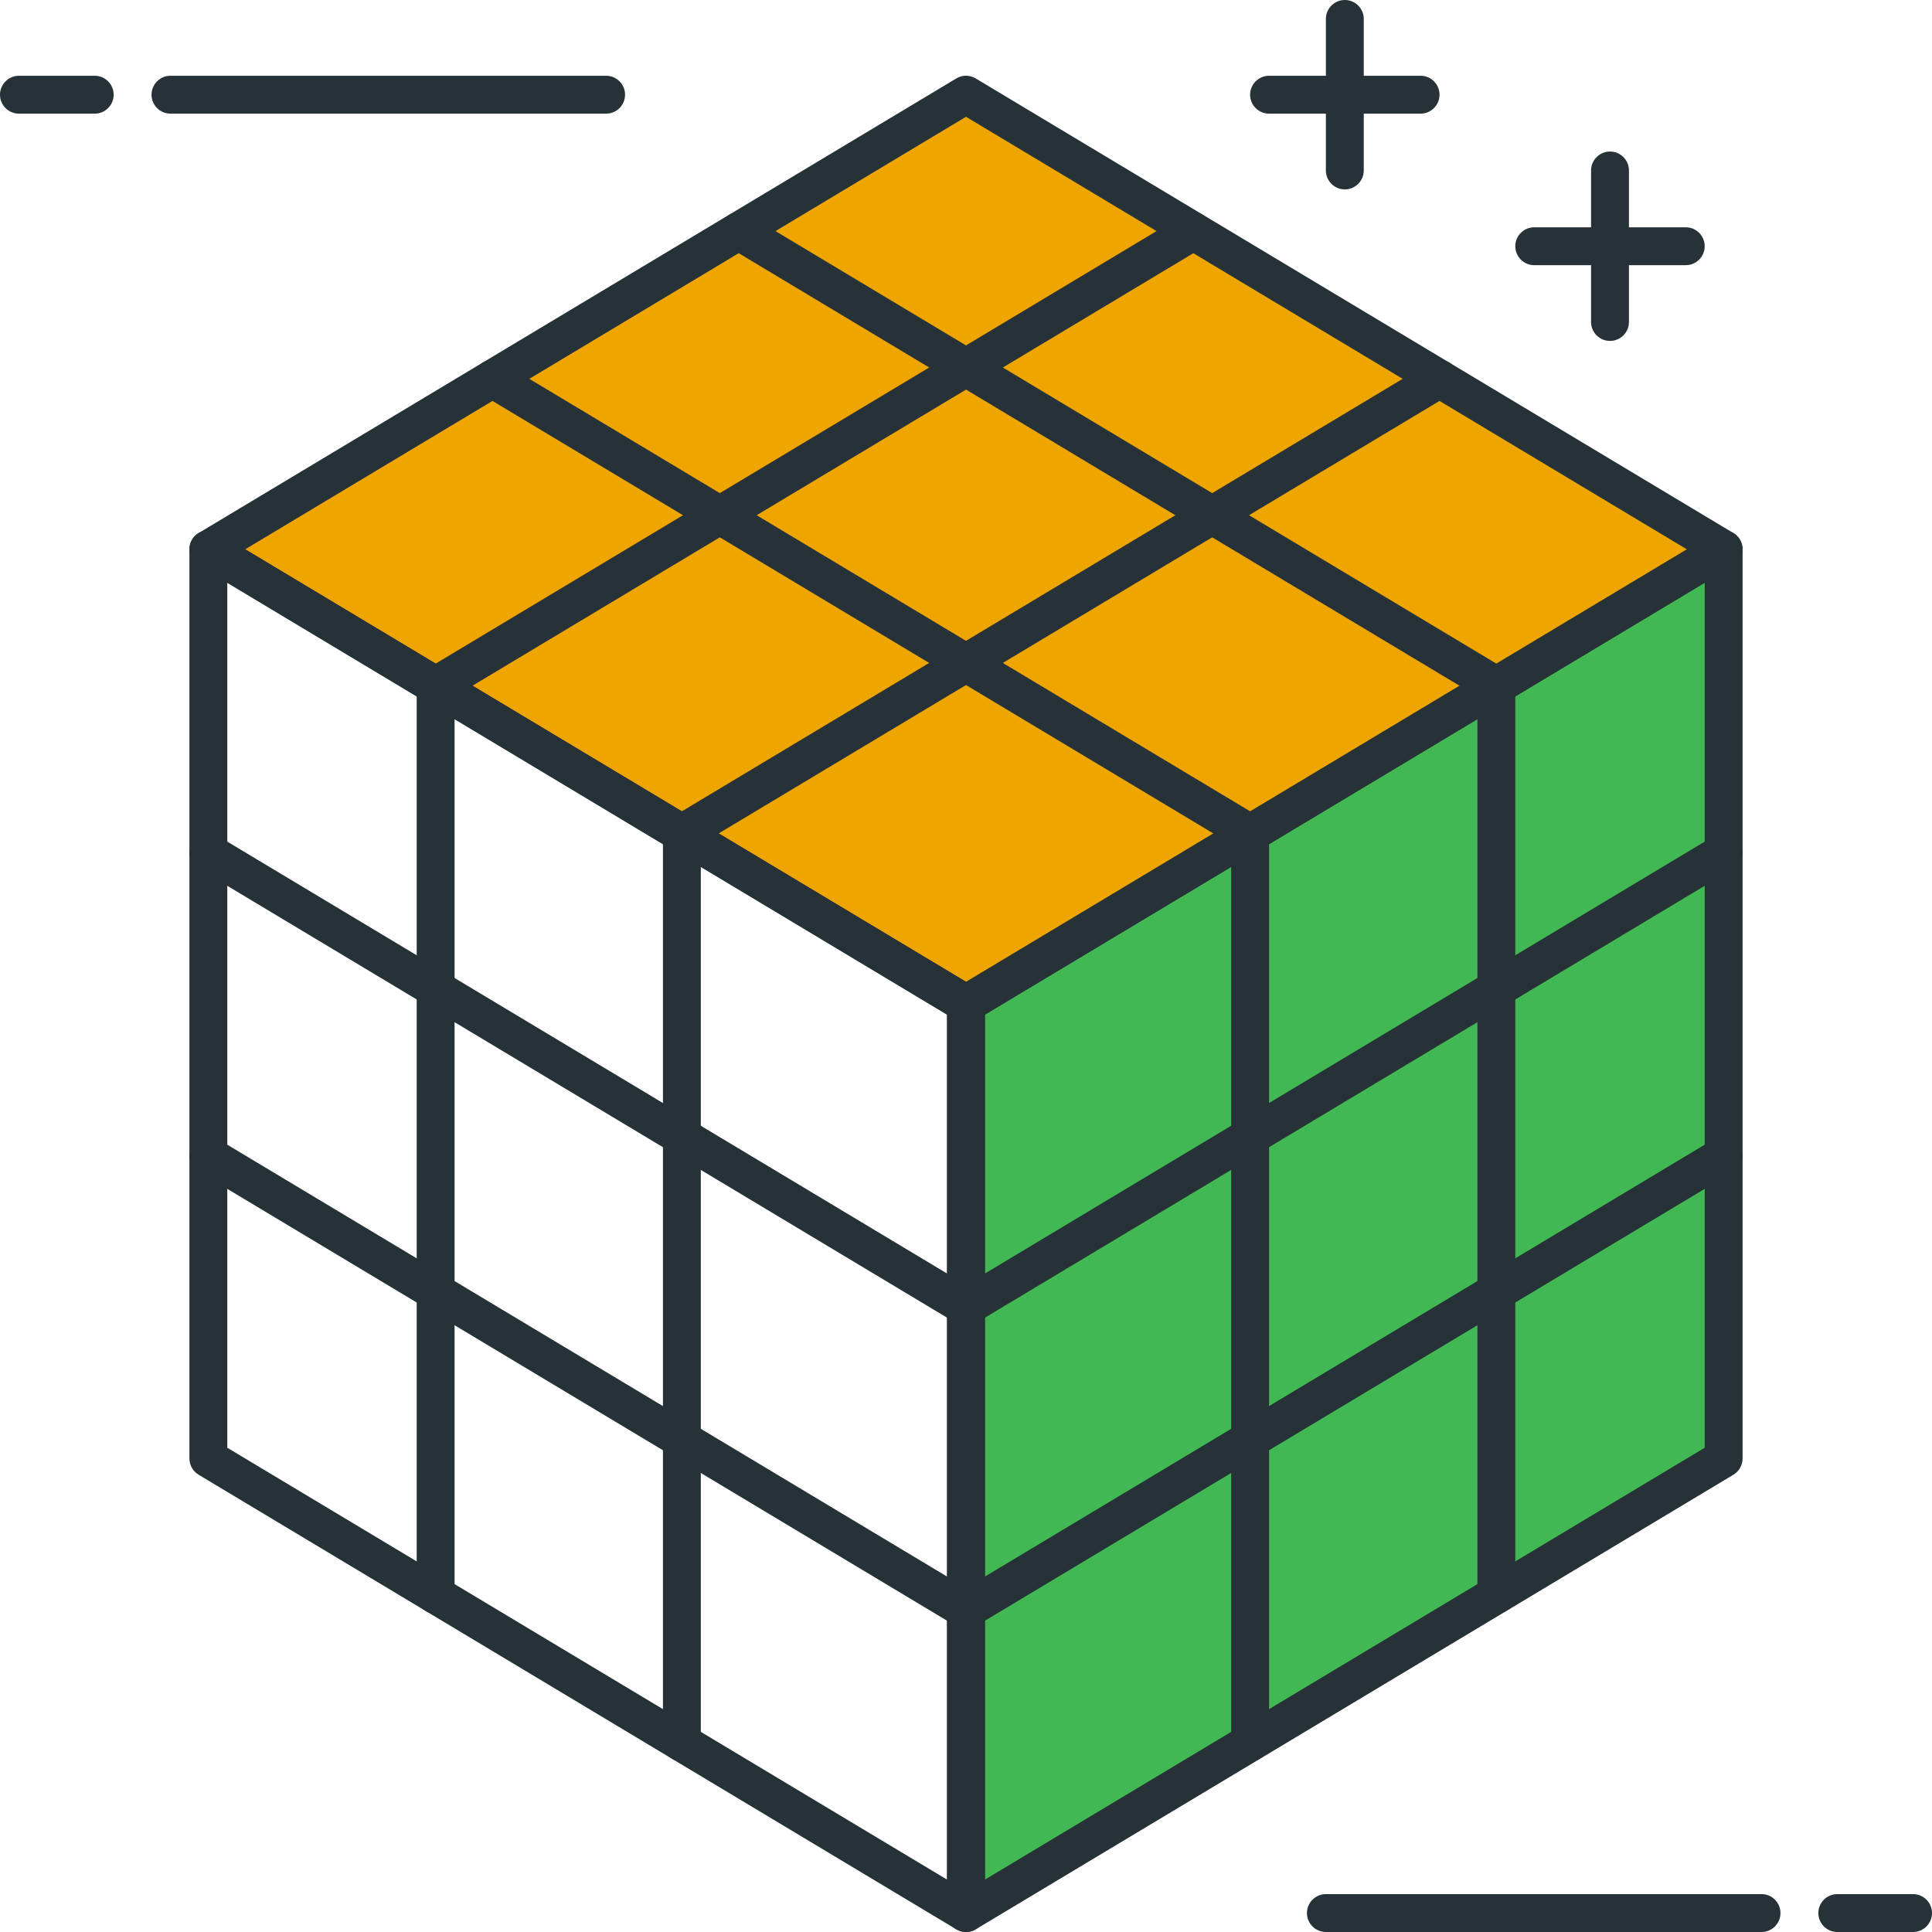 <svg
    height="40pt"
    viewBox="0 0 408 408"
    width="40pt"
    xmlns="http://www.w3.org/2000/svg"
  >
    <path d="m364 116v192l-160 96v-192zm0 0" fill="#41B853" />
    <path
      d="m204 408c-.68 0-1.359-.168-1.969-.512-1.254-.711-2.031-2.047-2.031-3.488v-192c0-1.406.734-2.711 1.945-3.434l160-96c1.238-.75 2.781-.758 4.023-.055 1.254.711 2.031 2.047 2.031 3.488v192c0 1.406-.734 2.711-1.945 3.434l-160 96c-.629.383-1.344.566-2.055.566zm4-193.734v182.672l152-91.203v-182.672zm0 0"
      fill="#263238"
    />
    <path d="m204 212-160-96 160-96 160 96zm0 0" fill="#EFA500" />
    <g fill="#263238">
      <path d="m204 216c-.711 0-1.426-.184-2.055-.566l-160-96c-1.211-.723-1.945-2.027-1.945-3.434s.734-2.711 1.945-3.434l160-96c1.262-.766 2.84-.766 4.109 0l160 96c1.211.723 1.945 2.027 1.945 3.434s-.734 2.711-1.945 3.434l-160 96c-.629.383-1.344.566-2.055.566zm-152.223-100 152.223 91.336 152.223-91.336-152.223-91.336zm0 0" />
      <path d="m204 344c-.711 0-1.426-.184-2.055-.566l-160-96c-1.898-1.137-2.512-3.594-1.379-5.488 1.145-1.898 3.617-2.512 5.488-1.379l157.945 94.77 157.945-94.77c1.871-1.141 4.344-.52 5.488 1.379 1.141 1.887.52 4.352-1.379 5.488l-160 96c-.629.383-1.344.566-2.055.566zm0 0" />
      <path d="m204 280c-.711 0-1.426-.184-2.055-.566l-160-96c-1.898-1.137-2.512-3.594-1.379-5.488 1.145-1.898 3.617-2.504 5.488-1.379l157.945 94.77 157.945-94.77c1.871-1.133 4.344-.52 5.488 1.379 1.141 1.887.52 4.352-1.379 5.488l-160 96c-.629.383-1.344.566-2.055.566zm0 0" />
      <path d="m204 408c-.711 0-1.426-.184-2.055-.566l-160-96c-1.211-.723-1.945-2.027-1.945-3.434v-192c0-1.441.777-2.777 2.031-3.488 1.242-.703 2.793-.695 4.023.055l160 96c1.211.723 1.945 2.027 1.945 3.434v192c0 1.441-.777 2.777-2.031 3.488-.609.344-1.289.512-1.969.512zm-156-102.266 152 91.203v-182.672l-152-91.203zm0 0" />
      <path d="m264 372c-2.207 0-4-1.793-4-4v-189.734l-158.055-94.832c-1.898-1.137-2.512-3.594-1.379-5.488 1.145-1.898 3.617-2.504 5.488-1.379l160 96c1.211.723 1.945 2.027 1.945 3.434v192c0 2.207-1.793 4-4 4zm0 0" />
      <path d="m316 340.809c-2.207 0-4-1.793-4-4v-189.73l-158.055-94.84c-1.898-1.133-2.512-3.59-1.379-5.484 1.152-1.898 3.625-2.508 5.488-1.379l160 96c1.211.723 1.945 2.023 1.945 3.434v191.992c0 2.215-1.793 4.008-4 4.008zm0 0" />
      <path d="m144 372c-2.207 0-4-1.793-4-4v-192c0-1.406.734-2.711 1.945-3.434l160-96c1.871-1.133 4.344-.52 5.488 1.379 1.141 1.887.52 4.352-1.379 5.488l-158.055 94.832v189.734c0 2.207-1.793 4-4 4zm0 0" />
      <path d="m92 340.809c-2.207 0-4-1.793-4-4v-191.992c0-1.41.734-2.711 1.945-3.434l160-96c1.879-1.137 4.344-.52 5.488 1.379 1.141 1.887.52 4.352-1.379 5.484l-158.055 94.832v189.73c0 2.207-1.793 4-4 4zm0 0" />
      <path d="m20 24h-16c-2.207 0-4-1.793-4-4s1.793-4 4-4h16c2.207 0 4 1.793 4 4s-1.793 4-4 4zm0 0" />
      <path d="m128 24h-92c-2.207 0-4-1.793-4-4s1.793-4 4-4h92c2.207 0 4 1.793 4 4s-1.793 4-4 4zm0 0" />
      <path d="m404 408h-16c-2.207 0-4-1.793-4-4s1.793-4 4-4h16c2.207 0 4 1.793 4 4s-1.793 4-4 4zm0 0" />
      <path d="m372 408h-92c-2.207 0-4-1.793-4-4s1.793-4 4-4h92c2.207 0 4 1.793 4 4s-1.793 4-4 4zm0 0" />
      <path d="m300 24h-32c-2.207 0-4-1.793-4-4s1.793-4 4-4h32c2.207 0 4 1.793 4 4s-1.793 4-4 4zm0 0" />
      <path d="m284 40c-2.207 0-4-1.793-4-4v-32c0-2.207 1.793-4 4-4s4 1.793 4 4v32c0 2.207-1.793 4-4 4zm0 0" />
      <path d="m356 56h-32c-2.207 0-4-1.793-4-4s1.793-4 4-4h32c2.207 0 4 1.793 4 4s-1.793 4-4 4zm0 0" />
      <path d="m340 72c-2.207 0-4-1.793-4-4v-32c0-2.207 1.793-4 4-4s4 1.793 4 4v32c0 2.207-1.793 4-4 4zm0 0" />
    </g>
  </svg>